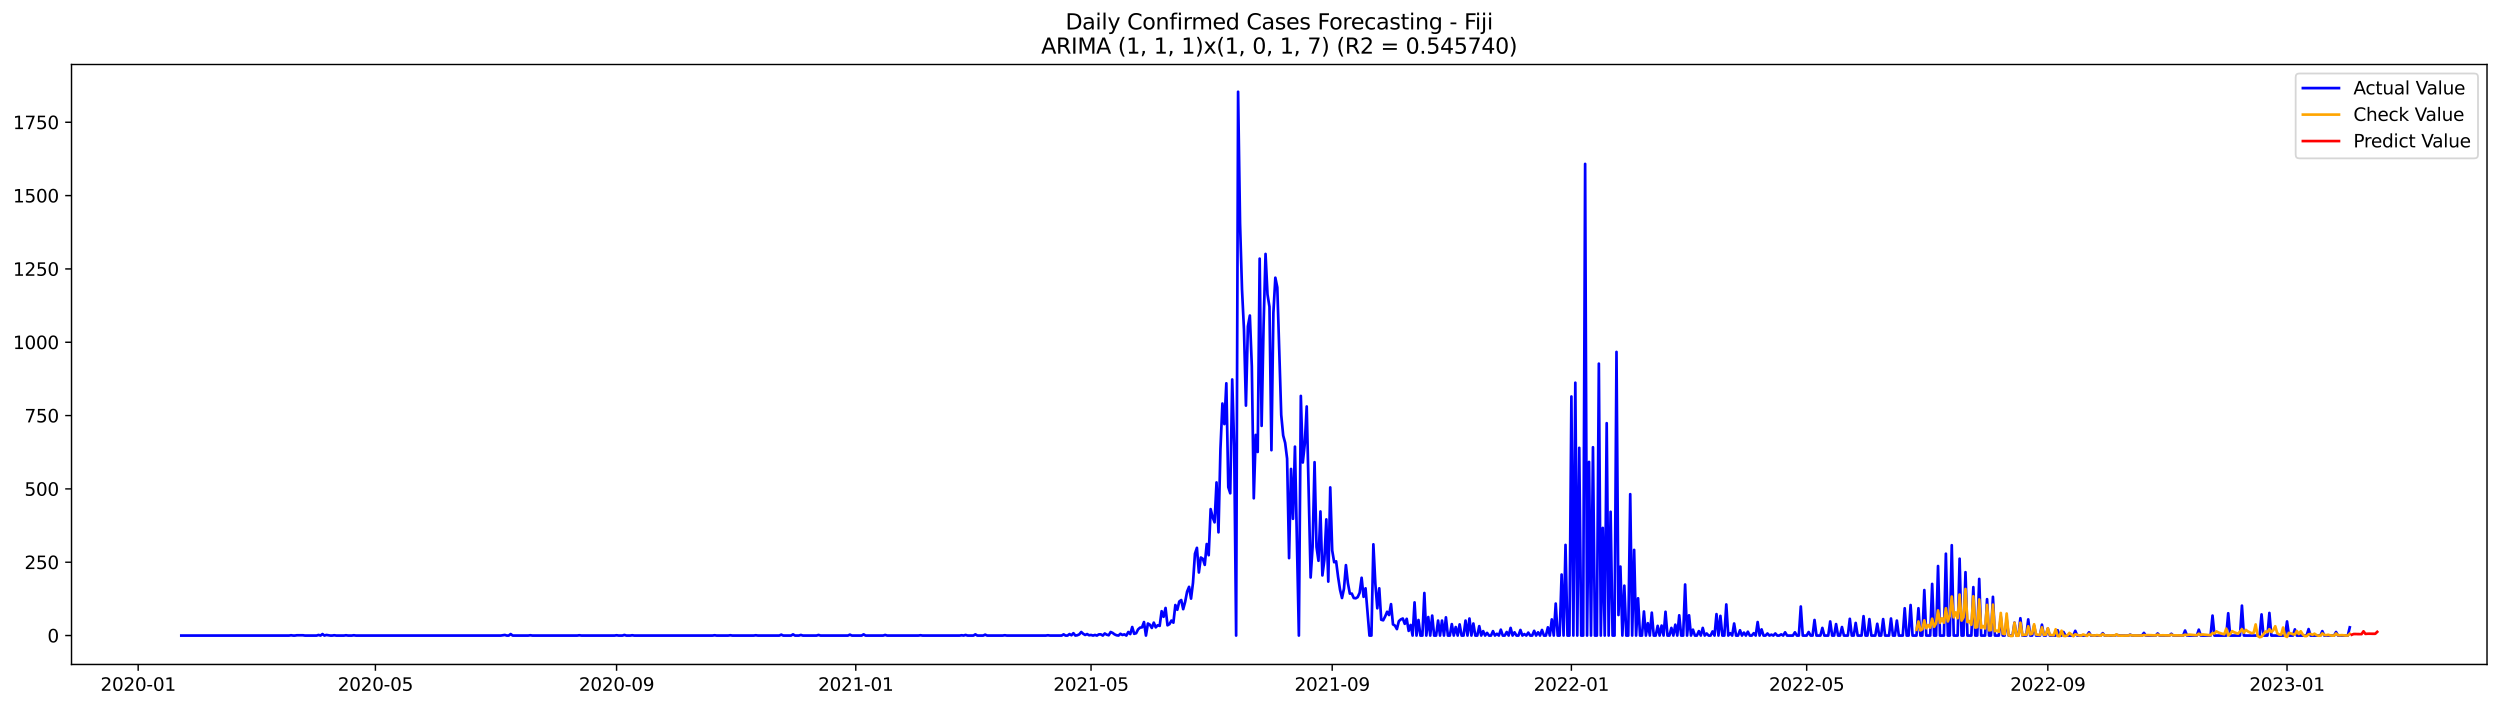 <?xml version="1.0" encoding="utf-8" standalone="no"?>
<!DOCTYPE svg PUBLIC "-//W3C//DTD SVG 1.1//EN"
  "http://www.w3.org/Graphics/SVG/1.1/DTD/svg11.dtd">
<svg xmlns:xlink="http://www.w3.org/1999/xlink" width="1386.05pt" height="392.274pt" viewBox="0 0 1386.05 392.274" xmlns="http://www.w3.org/2000/svg" version="1.1">
 <defs>
  <style type="text/css">*{stroke-linejoin: round; stroke-linecap: butt}</style>
 </defs>
 <g id="figure_1">
  <g id="patch_1">
   <path d="M 0 392.274 
L 1386.05 392.274 
L 1386.05 0 
L 0 0 
z
" style="fill: #ffffff"/>
  </g>
  <g id="axes_1">
   <g id="patch_2">
    <path d="M 39.65 368.396 
L 1378.85 368.396 
L 1378.85 35.755 
L 39.65 35.755 
z
" style="fill: #ffffff"/>
   </g>
   <g id="matplotlib.axis_1">
    <g id="xtick_1">
     <g id="line2d_1">
      <defs>
       <path id="mfd8604e7dd" d="M 0 0 
L 0 3.5 
" style="stroke: #000000; stroke-width: 0.8"/>
      </defs>
      <g>
       <use xlink:href="#mfd8604e7dd" x="76.608" y="368.396" style="stroke: #000000; stroke-width: 0.8"/>
      </g>
     </g>
     <g id="text_1">
      <!-- 2020-01 -->
      <g transform="translate(55.717 382.994)scale(0.1 -0.1)">
       <defs>
        <path id="DejaVuSans-32" d="M 1228 531 
L 3431 531 
L 3431 0 
L 469 0 
L 469 531 
Q 828 903 1448 1529 
Q 2069 2156 2228 2338 
Q 2531 2678 2651 2914 
Q 2772 3150 2772 3378 
Q 2772 3750 2511 3984 
Q 2250 4219 1831 4219 
Q 1534 4219 1204 4116 
Q 875 4013 500 3803 
L 500 4441 
Q 881 4594 1212 4672 
Q 1544 4750 1819 4750 
Q 2544 4750 2975 4387 
Q 3406 4025 3406 3419 
Q 3406 3131 3298 2873 
Q 3191 2616 2906 2266 
Q 2828 2175 2409 1742 
Q 1991 1309 1228 531 
z
" transform="scale(0.016)"/>
        <path id="DejaVuSans-30" d="M 2034 4250 
Q 1547 4250 1301 3770 
Q 1056 3291 1056 2328 
Q 1056 1369 1301 889 
Q 1547 409 2034 409 
Q 2525 409 2770 889 
Q 3016 1369 3016 2328 
Q 3016 3291 2770 3770 
Q 2525 4250 2034 4250 
z
M 2034 4750 
Q 2819 4750 3233 4129 
Q 3647 3509 3647 2328 
Q 3647 1150 3233 529 
Q 2819 -91 2034 -91 
Q 1250 -91 836 529 
Q 422 1150 422 2328 
Q 422 3509 836 4129 
Q 1250 4750 2034 4750 
z
" transform="scale(0.016)"/>
        <path id="DejaVuSans-2d" d="M 313 2009 
L 1997 2009 
L 1997 1497 
L 313 1497 
L 313 2009 
z
" transform="scale(0.016)"/>
        <path id="DejaVuSans-31" d="M 794 531 
L 1825 531 
L 1825 4091 
L 703 3866 
L 703 4441 
L 1819 4666 
L 2450 4666 
L 2450 531 
L 3481 531 
L 3481 0 
L 794 0 
L 794 531 
z
" transform="scale(0.016)"/>
       </defs>
       <use xlink:href="#DejaVuSans-32"/>
       <use xlink:href="#DejaVuSans-30" x="63.623"/>
       <use xlink:href="#DejaVuSans-32" x="127.246"/>
       <use xlink:href="#DejaVuSans-30" x="190.869"/>
       <use xlink:href="#DejaVuSans-2d" x="254.492"/>
       <use xlink:href="#DejaVuSans-30" x="290.576"/>
       <use xlink:href="#DejaVuSans-31" x="354.199"/>
      </g>
     </g>
    </g>
    <g id="xtick_2">
     <g id="line2d_2">
      <g>
       <use xlink:href="#mfd8604e7dd" x="208.137" y="368.396" style="stroke: #000000; stroke-width: 0.8"/>
      </g>
     </g>
     <g id="text_2">
      <!-- 2020-05 -->
      <g transform="translate(187.246 382.994)scale(0.1 -0.1)">
       <defs>
        <path id="DejaVuSans-35" d="M 691 4666 
L 3169 4666 
L 3169 4134 
L 1269 4134 
L 1269 2991 
Q 1406 3038 1543 3061 
Q 1681 3084 1819 3084 
Q 2600 3084 3056 2656 
Q 3513 2228 3513 1497 
Q 3513 744 3044 326 
Q 2575 -91 1722 -91 
Q 1428 -91 1123 -41 
Q 819 9 494 109 
L 494 744 
Q 775 591 1075 516 
Q 1375 441 1709 441 
Q 2250 441 2565 725 
Q 2881 1009 2881 1497 
Q 2881 1984 2565 2268 
Q 2250 2553 1709 2553 
Q 1456 2553 1204 2497 
Q 953 2441 691 2322 
L 691 4666 
z
" transform="scale(0.016)"/>
       </defs>
       <use xlink:href="#DejaVuSans-32"/>
       <use xlink:href="#DejaVuSans-30" x="63.623"/>
       <use xlink:href="#DejaVuSans-32" x="127.246"/>
       <use xlink:href="#DejaVuSans-30" x="190.869"/>
       <use xlink:href="#DejaVuSans-2d" x="254.492"/>
       <use xlink:href="#DejaVuSans-30" x="290.576"/>
       <use xlink:href="#DejaVuSans-35" x="354.199"/>
      </g>
     </g>
    </g>
    <g id="xtick_3">
     <g id="line2d_3">
      <g>
       <use xlink:href="#mfd8604e7dd" x="341.84" y="368.396" style="stroke: #000000; stroke-width: 0.8"/>
      </g>
     </g>
     <g id="text_3">
      <!-- 2020-09 -->
      <g transform="translate(320.948 382.994)scale(0.1 -0.1)">
       <defs>
        <path id="DejaVuSans-39" d="M 703 97 
L 703 672 
Q 941 559 1184 500 
Q 1428 441 1663 441 
Q 2288 441 2617 861 
Q 2947 1281 2994 2138 
Q 2813 1869 2534 1725 
Q 2256 1581 1919 1581 
Q 1219 1581 811 2004 
Q 403 2428 403 3163 
Q 403 3881 828 4315 
Q 1253 4750 1959 4750 
Q 2769 4750 3195 4129 
Q 3622 3509 3622 2328 
Q 3622 1225 3098 567 
Q 2575 -91 1691 -91 
Q 1453 -91 1209 -44 
Q 966 3 703 97 
z
M 1959 2075 
Q 2384 2075 2632 2365 
Q 2881 2656 2881 3163 
Q 2881 3666 2632 3958 
Q 2384 4250 1959 4250 
Q 1534 4250 1286 3958 
Q 1038 3666 1038 3163 
Q 1038 2656 1286 2365 
Q 1534 2075 1959 2075 
z
" transform="scale(0.016)"/>
       </defs>
       <use xlink:href="#DejaVuSans-32"/>
       <use xlink:href="#DejaVuSans-30" x="63.623"/>
       <use xlink:href="#DejaVuSans-32" x="127.246"/>
       <use xlink:href="#DejaVuSans-30" x="190.869"/>
       <use xlink:href="#DejaVuSans-2d" x="254.492"/>
       <use xlink:href="#DejaVuSans-30" x="290.576"/>
       <use xlink:href="#DejaVuSans-39" x="354.199"/>
      </g>
     </g>
    </g>
    <g id="xtick_4">
     <g id="line2d_4">
      <g>
       <use xlink:href="#mfd8604e7dd" x="474.455" y="368.396" style="stroke: #000000; stroke-width: 0.8"/>
      </g>
     </g>
     <g id="text_4">
      <!-- 2021-01 -->
      <g transform="translate(453.564 382.994)scale(0.1 -0.1)">
       <use xlink:href="#DejaVuSans-32"/>
       <use xlink:href="#DejaVuSans-30" x="63.623"/>
       <use xlink:href="#DejaVuSans-32" x="127.246"/>
       <use xlink:href="#DejaVuSans-31" x="190.869"/>
       <use xlink:href="#DejaVuSans-2d" x="254.492"/>
       <use xlink:href="#DejaVuSans-30" x="290.576"/>
       <use xlink:href="#DejaVuSans-31" x="354.199"/>
      </g>
     </g>
    </g>
    <g id="xtick_5">
     <g id="line2d_5">
      <g>
       <use xlink:href="#mfd8604e7dd" x="604.897" y="368.396" style="stroke: #000000; stroke-width: 0.8"/>
      </g>
     </g>
     <g id="text_5">
      <!-- 2021-05 -->
      <g transform="translate(584.005 382.994)scale(0.1 -0.1)">
       <use xlink:href="#DejaVuSans-32"/>
       <use xlink:href="#DejaVuSans-30" x="63.623"/>
       <use xlink:href="#DejaVuSans-32" x="127.246"/>
       <use xlink:href="#DejaVuSans-31" x="190.869"/>
       <use xlink:href="#DejaVuSans-2d" x="254.492"/>
       <use xlink:href="#DejaVuSans-30" x="290.576"/>
       <use xlink:href="#DejaVuSans-35" x="354.199"/>
      </g>
     </g>
    </g>
    <g id="xtick_6">
     <g id="line2d_6">
      <g>
       <use xlink:href="#mfd8604e7dd" x="738.599" y="368.396" style="stroke: #000000; stroke-width: 0.8"/>
      </g>
     </g>
     <g id="text_6">
      <!-- 2021-09 -->
      <g transform="translate(717.708 382.994)scale(0.1 -0.1)">
       <use xlink:href="#DejaVuSans-32"/>
       <use xlink:href="#DejaVuSans-30" x="63.623"/>
       <use xlink:href="#DejaVuSans-32" x="127.246"/>
       <use xlink:href="#DejaVuSans-31" x="190.869"/>
       <use xlink:href="#DejaVuSans-2d" x="254.492"/>
       <use xlink:href="#DejaVuSans-30" x="290.576"/>
       <use xlink:href="#DejaVuSans-39" x="354.199"/>
      </g>
     </g>
    </g>
    <g id="xtick_7">
     <g id="line2d_7">
      <g>
       <use xlink:href="#mfd8604e7dd" x="871.215" y="368.396" style="stroke: #000000; stroke-width: 0.8"/>
      </g>
     </g>
     <g id="text_7">
      <!-- 2022-01 -->
      <g transform="translate(850.324 382.994)scale(0.1 -0.1)">
       <use xlink:href="#DejaVuSans-32"/>
       <use xlink:href="#DejaVuSans-30" x="63.623"/>
       <use xlink:href="#DejaVuSans-32" x="127.246"/>
       <use xlink:href="#DejaVuSans-32" x="190.869"/>
       <use xlink:href="#DejaVuSans-2d" x="254.492"/>
       <use xlink:href="#DejaVuSans-30" x="290.576"/>
       <use xlink:href="#DejaVuSans-31" x="354.199"/>
      </g>
     </g>
    </g>
    <g id="xtick_8">
     <g id="line2d_8">
      <g>
       <use xlink:href="#mfd8604e7dd" x="1001.656" y="368.396" style="stroke: #000000; stroke-width: 0.8"/>
      </g>
     </g>
     <g id="text_8">
      <!-- 2022-05 -->
      <g transform="translate(980.765 382.994)scale(0.1 -0.1)">
       <use xlink:href="#DejaVuSans-32"/>
       <use xlink:href="#DejaVuSans-30" x="63.623"/>
       <use xlink:href="#DejaVuSans-32" x="127.246"/>
       <use xlink:href="#DejaVuSans-32" x="190.869"/>
       <use xlink:href="#DejaVuSans-2d" x="254.492"/>
       <use xlink:href="#DejaVuSans-30" x="290.576"/>
       <use xlink:href="#DejaVuSans-35" x="354.199"/>
      </g>
     </g>
    </g>
    <g id="xtick_9">
     <g id="line2d_9">
      <g>
       <use xlink:href="#mfd8604e7dd" x="1135.359" y="368.396" style="stroke: #000000; stroke-width: 0.8"/>
      </g>
     </g>
     <g id="text_9">
      <!-- 2022-09 -->
      <g transform="translate(1114.468 382.994)scale(0.1 -0.1)">
       <use xlink:href="#DejaVuSans-32"/>
       <use xlink:href="#DejaVuSans-30" x="63.623"/>
       <use xlink:href="#DejaVuSans-32" x="127.246"/>
       <use xlink:href="#DejaVuSans-32" x="190.869"/>
       <use xlink:href="#DejaVuSans-2d" x="254.492"/>
       <use xlink:href="#DejaVuSans-30" x="290.576"/>
       <use xlink:href="#DejaVuSans-39" x="354.199"/>
      </g>
     </g>
    </g>
    <g id="xtick_10">
     <g id="line2d_10">
      <g>
       <use xlink:href="#mfd8604e7dd" x="1267.975" y="368.396" style="stroke: #000000; stroke-width: 0.8"/>
      </g>
     </g>
     <g id="text_10">
      <!-- 2023-01 -->
      <g transform="translate(1247.083 382.994)scale(0.1 -0.1)">
       <defs>
        <path id="DejaVuSans-33" d="M 2597 2516 
Q 3050 2419 3304 2112 
Q 3559 1806 3559 1356 
Q 3559 666 3084 287 
Q 2609 -91 1734 -91 
Q 1441 -91 1130 -33 
Q 819 25 488 141 
L 488 750 
Q 750 597 1062 519 
Q 1375 441 1716 441 
Q 2309 441 2620 675 
Q 2931 909 2931 1356 
Q 2931 1769 2642 2001 
Q 2353 2234 1838 2234 
L 1294 2234 
L 1294 2753 
L 1863 2753 
Q 2328 2753 2575 2939 
Q 2822 3125 2822 3475 
Q 2822 3834 2567 4026 
Q 2313 4219 1838 4219 
Q 1578 4219 1281 4162 
Q 984 4106 628 3988 
L 628 4550 
Q 988 4650 1302 4700 
Q 1616 4750 1894 4750 
Q 2613 4750 3031 4423 
Q 3450 4097 3450 3541 
Q 3450 3153 3228 2886 
Q 3006 2619 2597 2516 
z
" transform="scale(0.016)"/>
       </defs>
       <use xlink:href="#DejaVuSans-32"/>
       <use xlink:href="#DejaVuSans-30" x="63.623"/>
       <use xlink:href="#DejaVuSans-32" x="127.246"/>
       <use xlink:href="#DejaVuSans-33" x="190.869"/>
       <use xlink:href="#DejaVuSans-2d" x="254.492"/>
       <use xlink:href="#DejaVuSans-30" x="290.576"/>
       <use xlink:href="#DejaVuSans-31" x="354.199"/>
      </g>
     </g>
    </g>
   </g>
   <g id="matplotlib.axis_2">
    <g id="ytick_1">
     <g id="line2d_11">
      <defs>
       <path id="mf303b4f44f" d="M 0 0 
L -3.5 0 
" style="stroke: #000000; stroke-width: 0.8"/>
      </defs>
      <g>
       <use xlink:href="#mf303b4f44f" x="39.65" y="352.361" style="stroke: #000000; stroke-width: 0.8"/>
      </g>
     </g>
     <g id="text_11">
      <!-- 0 -->
      <g transform="translate(26.288 356.16)scale(0.1 -0.1)">
       <use xlink:href="#DejaVuSans-30"/>
      </g>
     </g>
    </g>
    <g id="ytick_2">
     <g id="line2d_12">
      <g>
       <use xlink:href="#mf303b4f44f" x="39.65" y="311.707" style="stroke: #000000; stroke-width: 0.8"/>
      </g>
     </g>
     <g id="text_12">
      <!-- 250 -->
      <g transform="translate(13.562 315.507)scale(0.1 -0.1)">
       <use xlink:href="#DejaVuSans-32"/>
       <use xlink:href="#DejaVuSans-35" x="63.623"/>
       <use xlink:href="#DejaVuSans-30" x="127.246"/>
      </g>
     </g>
    </g>
    <g id="ytick_3">
     <g id="line2d_13">
      <g>
       <use xlink:href="#mf303b4f44f" x="39.65" y="271.054" style="stroke: #000000; stroke-width: 0.8"/>
      </g>
     </g>
     <g id="text_13">
      <!-- 500 -->
      <g transform="translate(13.562 274.853)scale(0.1 -0.1)">
       <use xlink:href="#DejaVuSans-35"/>
       <use xlink:href="#DejaVuSans-30" x="63.623"/>
       <use xlink:href="#DejaVuSans-30" x="127.246"/>
      </g>
     </g>
    </g>
    <g id="ytick_4">
     <g id="line2d_14">
      <g>
       <use xlink:href="#mf303b4f44f" x="39.65" y="230.401" style="stroke: #000000; stroke-width: 0.8"/>
      </g>
     </g>
     <g id="text_14">
      <!-- 750 -->
      <g transform="translate(13.562 234.2)scale(0.1 -0.1)">
       <defs>
        <path id="DejaVuSans-37" d="M 525 4666 
L 3525 4666 
L 3525 4397 
L 1831 0 
L 1172 0 
L 2766 4134 
L 525 4134 
L 525 4666 
z
" transform="scale(0.016)"/>
       </defs>
       <use xlink:href="#DejaVuSans-37"/>
       <use xlink:href="#DejaVuSans-35" x="63.623"/>
       <use xlink:href="#DejaVuSans-30" x="127.246"/>
      </g>
     </g>
    </g>
    <g id="ytick_5">
     <g id="line2d_15">
      <g>
       <use xlink:href="#mf303b4f44f" x="39.65" y="189.747" style="stroke: #000000; stroke-width: 0.8"/>
      </g>
     </g>
     <g id="text_15">
      <!-- 1000 -->
      <g transform="translate(7.2 193.547)scale(0.1 -0.1)">
       <use xlink:href="#DejaVuSans-31"/>
       <use xlink:href="#DejaVuSans-30" x="63.623"/>
       <use xlink:href="#DejaVuSans-30" x="127.246"/>
       <use xlink:href="#DejaVuSans-30" x="190.869"/>
      </g>
     </g>
    </g>
    <g id="ytick_6">
     <g id="line2d_16">
      <g>
       <use xlink:href="#mf303b4f44f" x="39.65" y="149.094" style="stroke: #000000; stroke-width: 0.8"/>
      </g>
     </g>
     <g id="text_16">
      <!-- 1250 -->
      <g transform="translate(7.2 152.893)scale(0.1 -0.1)">
       <use xlink:href="#DejaVuSans-31"/>
       <use xlink:href="#DejaVuSans-32" x="63.623"/>
       <use xlink:href="#DejaVuSans-35" x="127.246"/>
       <use xlink:href="#DejaVuSans-30" x="190.869"/>
      </g>
     </g>
    </g>
    <g id="ytick_7">
     <g id="line2d_17">
      <g>
       <use xlink:href="#mf303b4f44f" x="39.65" y="108.441" style="stroke: #000000; stroke-width: 0.8"/>
      </g>
     </g>
     <g id="text_17">
      <!-- 1500 -->
      <g transform="translate(7.2 112.24)scale(0.1 -0.1)">
       <use xlink:href="#DejaVuSans-31"/>
       <use xlink:href="#DejaVuSans-35" x="63.623"/>
       <use xlink:href="#DejaVuSans-30" x="127.246"/>
       <use xlink:href="#DejaVuSans-30" x="190.869"/>
      </g>
     </g>
    </g>
    <g id="ytick_8">
     <g id="line2d_18">
      <g>
       <use xlink:href="#mf303b4f44f" x="39.65" y="67.787" style="stroke: #000000; stroke-width: 0.8"/>
      </g>
     </g>
     <g id="text_18">
      <!-- 1750 -->
      <g transform="translate(7.2 71.587)scale(0.1 -0.1)">
       <use xlink:href="#DejaVuSans-31"/>
       <use xlink:href="#DejaVuSans-37" x="63.623"/>
       <use xlink:href="#DejaVuSans-35" x="127.246"/>
       <use xlink:href="#DejaVuSans-30" x="190.869"/>
      </g>
     </g>
    </g>
   </g>
   <g id="line2d_19">
    <path d="M 100.523 352.361 
L 160.308 352.361 
L 161.395 352.198 
L 162.482 352.361 
L 163.569 352.361 
L 164.656 352.198 
L 167.918 352.198 
L 169.005 352.361 
L 175.527 352.361 
L 176.614 352.036 
L 177.701 352.361 
L 178.788 351.548 
L 179.875 352.361 
L 180.962 352.036 
L 183.136 352.361 
L 184.223 352.361 
L 185.31 352.198 
L 186.397 352.361 
L 190.745 352.361 
L 191.832 352.198 
L 192.919 352.361 
L 195.093 352.361 
L 196.18 352.198 
L 197.267 352.361 
L 277.706 352.361 
L 279.88 352.036 
L 280.967 352.361 
L 282.054 352.361 
L 283.141 351.548 
L 284.228 352.361 
L 292.924 352.361 
L 294.011 352.198 
L 295.098 352.361 
L 320.099 352.361 
L 321.186 352.198 
L 322.273 352.361 
L 340.753 352.361 
L 341.84 352.198 
L 342.927 352.361 
L 345.101 352.361 
L 346.188 352.036 
L 347.275 352.361 
L 349.449 352.361 
L 350.536 352.198 
L 351.623 352.361 
L 395.103 352.361 
L 396.19 352.198 
L 397.277 352.361 
L 403.799 352.361 
L 404.886 352.198 
L 405.973 352.361 
L 417.931 352.361 
L 419.018 352.198 
L 420.105 352.361 
L 432.062 352.361 
L 433.149 351.873 
L 434.236 352.361 
L 438.584 352.361 
L 439.671 351.71 
L 440.758 352.361 
L 442.932 352.361 
L 444.019 352.036 
L 445.106 352.361 
L 452.715 352.361 
L 453.802 352.036 
L 454.889 352.361 
L 470.107 352.361 
L 471.194 351.873 
L 472.281 352.361 
L 477.716 352.361 
L 478.803 351.71 
L 479.89 352.361 
L 489.673 352.361 
L 490.76 352.036 
L 491.847 352.361 
L 509.24 352.361 
L 510.327 352.198 
L 511.414 352.361 
L 532.067 352.361 
L 533.154 352.198 
L 534.241 352.361 
L 535.328 352.036 
L 536.415 352.361 
L 539.676 352.361 
L 540.763 351.71 
L 541.85 352.361 
L 545.111 352.361 
L 546.198 351.873 
L 547.285 352.361 
L 555.981 352.361 
L 557.068 352.198 
L 558.155 352.361 
L 579.895 352.361 
L 580.982 352.198 
L 582.069 352.361 
L 588.592 352.361 
L 589.679 351.71 
L 590.766 352.361 
L 591.853 352.361 
L 592.94 351.548 
L 594.027 352.198 
L 595.114 351.06 
L 596.201 352.361 
L 597.288 352.198 
L 598.375 351.71 
L 599.462 350.409 
L 600.549 351.385 
L 601.636 352.036 
L 602.723 351.548 
L 603.81 352.198 
L 604.897 352.036 
L 605.984 352.361 
L 607.071 352.036 
L 608.158 352.361 
L 609.245 351.71 
L 610.332 351.71 
L 611.419 352.361 
L 612.506 351.223 
L 613.593 351.873 
L 614.68 352.198 
L 615.767 350.409 
L 616.854 350.897 
L 617.941 351.71 
L 619.028 352.198 
L 620.115 352.361 
L 621.202 351.385 
L 622.289 352.036 
L 623.376 351.71 
L 624.463 352.361 
L 625.55 350.409 
L 626.637 351.548 
L 627.724 347.645 
L 628.811 351.385 
L 629.898 351.06 
L 630.985 348.946 
L 632.072 347.97 
L 633.159 347.808 
L 634.246 344.881 
L 635.333 352.361 
L 636.42 345.694 
L 637.507 346.344 
L 638.594 348.133 
L 639.681 345.206 
L 640.768 347.808 
L 641.855 346.669 
L 642.942 346.995 
L 644.029 338.864 
L 645.116 341.954 
L 646.203 337.075 
L 647.29 346.669 
L 648.377 346.019 
L 649.464 344.068 
L 650.551 345.206 
L 651.638 335.449 
L 652.725 338.051 
L 653.812 333.498 
L 654.899 332.685 
L 655.986 337.726 
L 657.073 333.66 
L 658.16 327.969 
L 659.247 325.367 
L 660.334 331.872 
L 661.421 323.09 
L 662.508 306.992 
L 663.595 303.739 
L 664.682 317.399 
L 665.769 309.106 
L 666.856 309.756 
L 667.944 313.171 
L 669.031 301.625 
L 670.118 307.805 
L 671.205 282.274 
L 672.292 286.665 
L 673.379 289.592 
L 674.466 267.477 
L 675.553 295.121 
L 676.64 248.939 
L 677.727 223.734 
L 678.814 235.117 
L 679.901 212.513 
L 680.988 270.078 
L 682.075 273.493 
L 683.162 210.399 
L 684.249 247.15 
L 685.336 352.361 
L 686.423 50.876 
L 687.51 123.889 
L 688.597 160.477 
L 689.684 182.755 
L 690.771 224.872 
L 691.858 180.966 
L 692.945 174.95 
L 694.032 203.082 
L 695.119 276.258 
L 696.206 241.133 
L 697.293 250.565 
L 698.38 143.403 
L 699.467 236.092 
L 700.554 180.478 
L 701.641 140.801 
L 702.728 163.241 
L 703.815 170.071 
L 704.902 249.589 
L 705.989 173.486 
L 707.076 153.972 
L 708.163 159.339 
L 710.337 230.076 
L 711.424 241.458 
L 712.511 245.524 
L 713.598 254.305 
L 714.685 309.431 
L 715.772 259.996 
L 716.859 287.641 
L 717.946 247.638 
L 720.12 352.361 
L 721.207 219.506 
L 722.294 256.419 
L 723.381 246.174 
L 724.468 225.36 
L 726.642 320.163 
L 727.729 303.089 
L 728.816 256.256 
L 729.903 303.252 
L 730.99 310.894 
L 732.077 283.575 
L 733.164 319.025 
L 734.251 310.407 
L 735.338 287.966 
L 736.425 322.44 
L 737.512 270.241 
L 738.599 305.203 
L 739.686 311.707 
L 740.773 311.22 
L 741.86 319.838 
L 742.947 326.993 
L 744.034 331.546 
L 745.121 326.343 
L 746.208 313.334 
L 747.295 323.253 
L 748.382 329.107 
L 749.469 329.107 
L 750.556 331.546 
L 751.644 331.709 
L 752.731 331.058 
L 753.818 328.619 
L 754.905 320.326 
L 755.992 330.896 
L 757.079 326.18 
L 759.253 352.361 
L 760.34 352.361 
L 761.427 301.788 
L 762.514 323.578 
L 763.601 337.238 
L 764.688 326.18 
L 765.775 343.58 
L 766.862 343.905 
L 767.949 341.791 
L 769.036 339.189 
L 770.123 340.978 
L 771.21 334.961 
L 772.297 346.182 
L 773.384 346.832 
L 774.471 348.783 
L 775.558 344.393 
L 776.645 343.417 
L 777.732 342.929 
L 778.819 345.856 
L 779.906 343.092 
L 780.993 349.759 
L 782.08 346.507 
L 783.167 352.361 
L 784.254 333.986 
L 785.341 352.361 
L 786.428 343.742 
L 787.515 352.361 
L 788.602 352.361 
L 789.689 328.782 
L 790.776 352.361 
L 791.863 342.116 
L 792.95 352.361 
L 794.037 341.303 
L 795.124 352.361 
L 796.211 352.361 
L 797.298 344.068 
L 798.385 352.361 
L 799.472 344.068 
L 800.559 352.361 
L 801.646 342.279 
L 802.733 352.361 
L 803.82 352.361 
L 804.907 346.019 
L 805.994 352.361 
L 807.081 347.645 
L 808.168 352.361 
L 809.255 346.182 
L 810.342 352.361 
L 811.429 352.361 
L 812.516 344.068 
L 813.603 352.361 
L 814.69 342.929 
L 815.777 352.361 
L 816.864 345.694 
L 817.951 352.361 
L 819.038 352.361 
L 820.125 347.157 
L 821.212 352.361 
L 822.299 349.922 
L 823.386 352.361 
L 824.473 350.897 
L 825.56 352.361 
L 826.647 352.361 
L 827.734 349.922 
L 828.821 352.361 
L 829.908 351.385 
L 830.995 352.361 
L 832.082 349.109 
L 833.169 352.361 
L 834.256 352.361 
L 835.344 350.409 
L 836.431 352.361 
L 837.518 348.133 
L 838.605 352.361 
L 839.692 350.572 
L 840.779 352.361 
L 841.866 352.361 
L 842.953 349.271 
L 844.04 352.361 
L 845.127 351.548 
L 846.214 352.361 
L 847.301 350.735 
L 848.388 352.361 
L 849.475 352.361 
L 850.562 349.759 
L 851.649 352.361 
L 852.736 350.572 
L 853.823 352.361 
L 854.91 349.271 
L 855.997 352.361 
L 857.084 352.361 
L 858.171 347.808 
L 859.258 352.361 
L 860.345 343.417 
L 861.432 352.361 
L 862.519 334.636 
L 863.606 352.361 
L 864.693 352.361 
L 865.78 318.537 
L 866.867 352.361 
L 867.954 302.113 
L 869.041 352.361 
L 870.128 352.361 
L 871.215 219.831 
L 872.302 352.361 
L 873.389 212.188 
L 874.476 352.361 
L 875.563 248.288 
L 876.65 352.361 
L 877.737 352.361 
L 878.824 90.878 
L 879.911 352.361 
L 880.998 256.094 
L 882.085 352.361 
L 883.172 247.963 
L 884.259 352.361 
L 885.346 352.361 
L 886.433 201.618 
L 887.52 352.361 
L 888.607 292.682 
L 889.694 352.361 
L 890.781 234.629 
L 891.868 352.361 
L 892.955 283.738 
L 894.042 352.361 
L 895.129 352.361 
L 896.216 195.114 
L 897.303 340.978 
L 898.39 314.147 
L 899.477 352.361 
L 900.564 324.717 
L 901.651 352.361 
L 902.738 352.361 
L 903.825 273.981 
L 904.912 352.361 
L 905.999 304.878 
L 907.086 352.361 
L 908.173 331.709 
L 909.26 352.361 
L 910.347 352.361 
L 911.434 339.027 
L 912.521 352.361 
L 913.608 345.531 
L 914.695 352.361 
L 915.782 339.677 
L 916.869 352.361 
L 917.956 352.361 
L 919.044 346.995 
L 920.131 352.361 
L 921.218 346.832 
L 922.305 352.361 
L 923.392 339.189 
L 924.479 352.361 
L 925.566 352.361 
L 926.653 348.133 
L 927.74 352.361 
L 928.827 346.344 
L 929.914 352.361 
L 931.001 341.141 
L 932.088 352.361 
L 933.175 352.361 
L 934.262 324.066 
L 935.349 352.361 
L 936.436 341.141 
L 937.523 352.361 
L 938.61 349.109 
L 939.697 352.361 
L 940.784 352.361 
L 941.871 349.922 
L 942.958 352.361 
L 944.045 348.133 
L 945.132 352.361 
L 946.219 351.223 
L 947.306 352.361 
L 948.393 352.361 
L 949.48 350.084 
L 950.567 352.361 
L 951.654 340.49 
L 952.741 352.361 
L 953.828 341.466 
L 954.915 352.361 
L 956.002 352.361 
L 957.089 335.124 
L 958.176 352.361 
L 959.263 351.06 
L 960.35 352.361 
L 961.437 345.694 
L 962.524 352.361 
L 963.611 352.361 
L 964.698 349.434 
L 965.785 352.361 
L 966.872 350.735 
L 967.959 352.361 
L 969.046 350.247 
L 970.133 352.361 
L 971.22 352.361 
L 972.307 351.06 
L 973.394 352.361 
L 974.481 344.881 
L 975.568 352.361 
L 976.655 348.946 
L 977.742 352.361 
L 978.829 352.361 
L 979.916 351.223 
L 981.003 352.361 
L 982.09 351.873 
L 983.177 352.361 
L 984.264 351.223 
L 985.351 352.361 
L 986.438 352.361 
L 987.525 351.71 
L 988.612 352.361 
L 989.699 350.572 
L 990.786 352.361 
L 994.047 352.361 
L 995.134 350.572 
L 996.221 352.361 
L 997.308 352.361 
L 998.395 336.262 
L 999.482 352.361 
L 1001.656 352.361 
L 1002.744 350.409 
L 1003.831 352.361 
L 1004.918 352.361 
L 1006.005 343.742 
L 1007.092 352.361 
L 1009.266 352.361 
L 1010.353 348.133 
L 1011.44 352.361 
L 1013.614 352.361 
L 1014.701 344.555 
L 1015.788 352.361 
L 1016.875 352.361 
L 1017.962 346.019 
L 1019.049 352.361 
L 1020.136 352.361 
L 1021.223 347.645 
L 1022.31 352.361 
L 1024.484 352.361 
L 1025.571 343.092 
L 1026.658 352.361 
L 1027.745 352.361 
L 1028.832 345.368 
L 1029.919 352.361 
L 1032.093 352.361 
L 1033.18 341.628 
L 1034.267 352.361 
L 1035.354 352.361 
L 1036.441 343.254 
L 1037.528 352.361 
L 1039.702 352.361 
L 1040.789 345.856 
L 1041.876 352.361 
L 1042.963 352.361 
L 1044.05 343.254 
L 1045.137 352.361 
L 1047.311 352.361 
L 1048.398 342.929 
L 1049.485 352.361 
L 1050.572 352.361 
L 1051.659 344.068 
L 1052.746 352.361 
L 1054.92 352.361 
L 1056.007 337.238 
L 1057.094 352.361 
L 1058.181 352.361 
L 1059.268 335.449 
L 1060.355 352.361 
L 1062.529 352.361 
L 1063.616 337.238 
L 1064.703 352.361 
L 1065.79 352.361 
L 1066.877 327.156 
L 1067.964 352.361 
L 1070.138 352.361 
L 1071.225 323.741 
L 1072.312 352.361 
L 1073.399 352.361 
L 1074.486 313.821 
L 1075.573 352.361 
L 1077.747 352.361 
L 1078.834 306.992 
L 1079.921 352.361 
L 1081.008 352.361 
L 1082.095 302.276 
L 1083.182 352.361 
L 1085.356 352.361 
L 1086.444 309.756 
L 1087.531 352.361 
L 1088.618 352.361 
L 1089.705 317.236 
L 1090.792 352.361 
L 1092.966 352.361 
L 1094.053 325.53 
L 1095.14 352.361 
L 1096.227 352.361 
L 1097.314 320.976 
L 1098.401 352.361 
L 1100.575 352.361 
L 1101.662 332.197 
L 1102.749 352.361 
L 1103.836 352.361 
L 1104.923 330.896 
L 1106.01 352.361 
L 1108.184 352.361 
L 1109.271 341.954 
L 1110.358 352.361 
L 1111.445 352.361 
L 1112.532 343.254 
L 1113.619 352.361 
L 1115.793 352.361 
L 1116.88 345.206 
L 1117.967 352.361 
L 1119.054 352.361 
L 1120.141 342.767 
L 1121.228 352.361 
L 1123.402 352.361 
L 1124.489 343.417 
L 1125.576 352.361 
L 1126.663 352.361 
L 1127.75 346.995 
L 1128.837 352.361 
L 1131.011 352.361 
L 1132.098 346.344 
L 1133.185 352.361 
L 1134.272 352.361 
L 1135.359 348.458 
L 1136.446 352.361 
L 1139.707 352.361 
L 1140.794 349.434 
L 1141.881 352.361 
L 1142.968 352.361 
L 1144.055 350.409 
L 1145.142 352.361 
L 1149.49 352.361 
L 1150.577 349.759 
L 1151.664 352.361 
L 1157.099 352.361 
L 1158.186 350.572 
L 1159.273 352.361 
L 1164.708 352.361 
L 1165.795 351.06 
L 1166.882 352.361 
L 1172.318 352.361 
L 1173.405 352.036 
L 1175.579 352.361 
L 1179.927 352.361 
L 1181.014 351.873 
L 1182.101 352.361 
L 1187.536 352.361 
L 1188.623 350.897 
L 1189.71 352.361 
L 1195.145 352.361 
L 1196.232 351.223 
L 1197.319 352.361 
L 1202.754 352.361 
L 1203.841 351.385 
L 1204.928 352.361 
L 1210.363 352.361 
L 1211.45 349.596 
L 1212.537 352.361 
L 1217.972 352.361 
L 1219.059 349.109 
L 1220.146 352.361 
L 1225.581 352.361 
L 1226.668 341.303 
L 1227.755 352.361 
L 1234.277 352.361 
L 1235.364 340.002 
L 1236.451 352.361 
L 1241.886 352.361 
L 1242.973 335.774 
L 1244.06 352.361 
L 1252.756 352.361 
L 1253.844 340.653 
L 1254.931 352.361 
L 1257.105 352.361 
L 1258.192 339.84 
L 1259.279 352.361 
L 1266.888 352.361 
L 1267.975 344.555 
L 1269.062 352.361 
L 1271.236 352.361 
L 1272.323 348.946 
L 1273.41 352.361 
L 1278.845 352.361 
L 1279.932 348.783 
L 1281.019 352.361 
L 1286.454 352.361 
L 1287.541 349.922 
L 1288.628 352.361 
L 1294.063 352.361 
L 1295.15 350.409 
L 1296.237 352.361 
L 1301.672 352.361 
L 1302.759 347.808 
L 1302.759 347.808 
" clip-path="url(#pad42107e1e)" style="fill: none; stroke: #0000ff; stroke-width: 1.5; stroke-linecap: square"/>
   </g>
   <g id="line2d_20">
    <path d="M 1062.529 349.162 
L 1063.616 344.569 
L 1064.703 349.52 
L 1065.79 348.837 
L 1066.877 343.934 
L 1067.964 348.284 
L 1069.051 346.531 
L 1070.138 347.997 
L 1071.225 343.018 
L 1072.312 347.487 
L 1073.399 345.476 
L 1074.486 338.428 
L 1075.573 345.292 
L 1076.66 342.801 
L 1077.747 345.202 
L 1078.834 337.243 
L 1079.921 344.513 
L 1081.008 341.374 
L 1082.095 330.744 
L 1083.182 342.247 
L 1084.269 339.524 
L 1085.356 342.747 
L 1086.444 329.642 
L 1087.531 344.054 
L 1088.618 342.254 
L 1089.705 326.558 
L 1090.792 344.874 
L 1091.879 344.331 
L 1092.966 346.347 
L 1094.053 330.609 
L 1095.14 347.957 
L 1096.227 347.688 
L 1097.314 332.352 
L 1098.401 348.139 
L 1099.488 347.065 
L 1100.575 348.395 
L 1101.662 335.383 
L 1102.749 349.474 
L 1103.836 349.316 
L 1104.923 335.238 
L 1106.01 349.94 
L 1107.097 349.598 
L 1108.184 350.292 
L 1109.271 339.844 
L 1110.358 351.261 
L 1111.445 351.617 
L 1112.532 340.158 
L 1113.619 352.217 
L 1114.706 352.617 
L 1115.793 352.553 
L 1116.88 345.272 
L 1117.967 352.477 
L 1119.054 352.459 
L 1120.141 345.243 
L 1121.228 352.157 
L 1122.315 351.864 
L 1123.402 351.988 
L 1124.489 347.238 
L 1125.576 351.711 
L 1126.663 351.286 
L 1127.75 346.116 
L 1128.837 351.766 
L 1131.011 352.035 
L 1132.098 347.829 
L 1133.185 351.992 
L 1134.272 351.837 
L 1135.359 348.329 
L 1136.446 352.038 
L 1138.62 352.152 
L 1139.707 348.886 
L 1140.794 352.601 
L 1141.881 352.701 
L 1142.968 349.683 
L 1144.055 352.508 
L 1145.142 352.621 
L 1146.229 352.276 
L 1147.316 350.901 
L 1148.403 351.727 
L 1149.49 352.717 
L 1150.577 351.676 
L 1152.751 352.277 
L 1153.838 352.368 
L 1154.925 351.779 
L 1157.099 352.529 
L 1158.186 351.432 
L 1159.273 352.208 
L 1161.447 352.363 
L 1162.534 352.115 
L 1164.708 352.431 
L 1165.795 351.52 
L 1166.882 352.286 
L 1169.056 352.345 
L 1170.144 352.245 
L 1172.318 352.383 
L 1173.405 351.674 
L 1174.492 352.384 
L 1176.666 352.408 
L 1178.84 352.369 
L 1179.927 352.393 
L 1181.014 352.007 
L 1182.101 352.313 
L 1185.362 352.347 
L 1187.536 352.369 
L 1188.623 352.085 
L 1189.71 352.215 
L 1190.797 352.103 
L 1195.145 352.283 
L 1196.232 351.816 
L 1197.319 352.238 
L 1199.493 352.23 
L 1202.754 352.307 
L 1203.841 351.829 
L 1204.928 352.274 
L 1207.102 352.264 
L 1210.363 352.32 
L 1211.45 351.878 
L 1212.537 352.088 
L 1213.624 351.826 
L 1216.885 352.136 
L 1217.972 352.193 
L 1219.059 351.349 
L 1220.146 352.011 
L 1221.233 351.76 
L 1224.494 352.108 
L 1225.581 352.172 
L 1226.668 351.029 
L 1227.755 351.193 
L 1228.842 350.071 
L 1229.929 350.646 
L 1232.103 351.399 
L 1233.19 351.64 
L 1234.277 348.538 
L 1235.364 352.31 
L 1236.451 351.464 
L 1237.538 349.916 
L 1238.625 350.53 
L 1240.799 351.334 
L 1241.886 350.21 
L 1242.973 348.824 
L 1244.06 350.789 
L 1245.147 349.25 
L 1246.234 350.031 
L 1247.321 350.616 
L 1248.408 351.054 
L 1249.495 350.801 
L 1250.582 346.209 
L 1251.669 352.532 
L 1252.756 353.276 
L 1253.844 353.046 
L 1256.018 350.122 
L 1257.105 350.439 
L 1258.192 348.825 
L 1259.279 350.376 
L 1260.366 349.409 
L 1261.453 347.204 
L 1262.54 351.022 
L 1263.627 351.781 
L 1264.714 351.824 
L 1265.801 347.926 
L 1266.888 352.584 
L 1267.975 353.119 
L 1269.062 350.849 
L 1270.149 351.17 
L 1271.236 351.647 
L 1272.323 351.783 
L 1273.41 349.864 
L 1274.497 351.492 
L 1275.584 349.995 
L 1276.671 351.75 
L 1277.758 352.632 
L 1278.845 352.638 
L 1279.932 351.691 
L 1281.019 351.496 
L 1282.106 351.951 
L 1283.193 351.332 
L 1284.28 352.079 
L 1285.367 352.456 
L 1286.454 352.464 
L 1287.541 351.169 
L 1288.628 351.986 
L 1289.715 352.175 
L 1290.802 351.918 
L 1291.889 352.235 
L 1292.976 352.395 
L 1294.063 352.4 
L 1295.15 351.242 
L 1296.237 352.167 
L 1297.324 352.211 
L 1298.411 352.121 
L 1300.585 352.345 
L 1301.672 352.355 
L 1302.759 351.382 
L 1302.759 351.382 
" clip-path="url(#pad42107e1e)" style="fill: none; stroke: #ffa500; stroke-width: 1.5; stroke-linecap: square"/>
   </g>
   <g id="line2d_21">
    <path d="M 1303.846 351.918 
L 1304.933 351.514 
L 1306.02 351.519 
L 1307.107 351.554 
L 1308.194 351.572 
L 1309.281 351.572 
L 1310.368 350.017 
L 1311.455 351.438 
L 1312.542 351.359 
L 1313.629 351.334 
L 1314.716 351.362 
L 1315.803 351.373 
L 1316.89 351.373 
L 1317.977 350.328 
" clip-path="url(#pad42107e1e)" style="fill: none; stroke: #ff0000; stroke-width: 1.5; stroke-linecap: square"/>
   </g>
   <g id="patch_3">
    <path d="M 39.65 368.396 
L 39.65 35.755 
" style="fill: none; stroke: #000000; stroke-width: 0.8; stroke-linejoin: miter; stroke-linecap: square"/>
   </g>
   <g id="patch_4">
    <path d="M 1378.85 368.396 
L 1378.85 35.755 
" style="fill: none; stroke: #000000; stroke-width: 0.8; stroke-linejoin: miter; stroke-linecap: square"/>
   </g>
   <g id="patch_5">
    <path d="M 39.65 368.396 
L 1378.85 368.396 
" style="fill: none; stroke: #000000; stroke-width: 0.8; stroke-linejoin: miter; stroke-linecap: square"/>
   </g>
   <g id="patch_6">
    <path d="M 39.65 35.755 
L 1378.85 35.755 
" style="fill: none; stroke: #000000; stroke-width: 0.8; stroke-linejoin: miter; stroke-linecap: square"/>
   </g>
   <g id="text_19">
    <!-- Daily Confirmed Cases Forecasting - Fiji -->
    <g transform="translate(590.733 16.318)scale(0.12 -0.12)">
     <defs>
      <path id="DejaVuSans-44" d="M 1259 4147 
L 1259 519 
L 2022 519 
Q 2988 519 3436 956 
Q 3884 1394 3884 2338 
Q 3884 3275 3436 3711 
Q 2988 4147 2022 4147 
L 1259 4147 
z
M 628 4666 
L 1925 4666 
Q 3281 4666 3915 4102 
Q 4550 3538 4550 2338 
Q 4550 1131 3912 565 
Q 3275 0 1925 0 
L 628 0 
L 628 4666 
z
" transform="scale(0.016)"/>
      <path id="DejaVuSans-61" d="M 2194 1759 
Q 1497 1759 1228 1600 
Q 959 1441 959 1056 
Q 959 750 1161 570 
Q 1363 391 1709 391 
Q 2188 391 2477 730 
Q 2766 1069 2766 1631 
L 2766 1759 
L 2194 1759 
z
M 3341 1997 
L 3341 0 
L 2766 0 
L 2766 531 
Q 2569 213 2275 61 
Q 1981 -91 1556 -91 
Q 1019 -91 701 211 
Q 384 513 384 1019 
Q 384 1609 779 1909 
Q 1175 2209 1959 2209 
L 2766 2209 
L 2766 2266 
Q 2766 2663 2505 2880 
Q 2244 3097 1772 3097 
Q 1472 3097 1187 3025 
Q 903 2953 641 2809 
L 641 3341 
Q 956 3463 1253 3523 
Q 1550 3584 1831 3584 
Q 2591 3584 2966 3190 
Q 3341 2797 3341 1997 
z
" transform="scale(0.016)"/>
      <path id="DejaVuSans-69" d="M 603 3500 
L 1178 3500 
L 1178 0 
L 603 0 
L 603 3500 
z
M 603 4863 
L 1178 4863 
L 1178 4134 
L 603 4134 
L 603 4863 
z
" transform="scale(0.016)"/>
      <path id="DejaVuSans-6c" d="M 603 4863 
L 1178 4863 
L 1178 0 
L 603 0 
L 603 4863 
z
" transform="scale(0.016)"/>
      <path id="DejaVuSans-79" d="M 2059 -325 
Q 1816 -950 1584 -1140 
Q 1353 -1331 966 -1331 
L 506 -1331 
L 506 -850 
L 844 -850 
Q 1081 -850 1212 -737 
Q 1344 -625 1503 -206 
L 1606 56 
L 191 3500 
L 800 3500 
L 1894 763 
L 2988 3500 
L 3597 3500 
L 2059 -325 
z
" transform="scale(0.016)"/>
      <path id="DejaVuSans-20" transform="scale(0.016)"/>
      <path id="DejaVuSans-43" d="M 4122 4306 
L 4122 3641 
Q 3803 3938 3442 4084 
Q 3081 4231 2675 4231 
Q 1875 4231 1450 3742 
Q 1025 3253 1025 2328 
Q 1025 1406 1450 917 
Q 1875 428 2675 428 
Q 3081 428 3442 575 
Q 3803 722 4122 1019 
L 4122 359 
Q 3791 134 3420 21 
Q 3050 -91 2638 -91 
Q 1578 -91 968 557 
Q 359 1206 359 2328 
Q 359 3453 968 4101 
Q 1578 4750 2638 4750 
Q 3056 4750 3426 4639 
Q 3797 4528 4122 4306 
z
" transform="scale(0.016)"/>
      <path id="DejaVuSans-6f" d="M 1959 3097 
Q 1497 3097 1228 2736 
Q 959 2375 959 1747 
Q 959 1119 1226 758 
Q 1494 397 1959 397 
Q 2419 397 2687 759 
Q 2956 1122 2956 1747 
Q 2956 2369 2687 2733 
Q 2419 3097 1959 3097 
z
M 1959 3584 
Q 2709 3584 3137 3096 
Q 3566 2609 3566 1747 
Q 3566 888 3137 398 
Q 2709 -91 1959 -91 
Q 1206 -91 779 398 
Q 353 888 353 1747 
Q 353 2609 779 3096 
Q 1206 3584 1959 3584 
z
" transform="scale(0.016)"/>
      <path id="DejaVuSans-6e" d="M 3513 2113 
L 3513 0 
L 2938 0 
L 2938 2094 
Q 2938 2591 2744 2837 
Q 2550 3084 2163 3084 
Q 1697 3084 1428 2787 
Q 1159 2491 1159 1978 
L 1159 0 
L 581 0 
L 581 3500 
L 1159 3500 
L 1159 2956 
Q 1366 3272 1645 3428 
Q 1925 3584 2291 3584 
Q 2894 3584 3203 3211 
Q 3513 2838 3513 2113 
z
" transform="scale(0.016)"/>
      <path id="DejaVuSans-66" d="M 2375 4863 
L 2375 4384 
L 1825 4384 
Q 1516 4384 1395 4259 
Q 1275 4134 1275 3809 
L 1275 3500 
L 2222 3500 
L 2222 3053 
L 1275 3053 
L 1275 0 
L 697 0 
L 697 3053 
L 147 3053 
L 147 3500 
L 697 3500 
L 697 3744 
Q 697 4328 969 4595 
Q 1241 4863 1831 4863 
L 2375 4863 
z
" transform="scale(0.016)"/>
      <path id="DejaVuSans-72" d="M 2631 2963 
Q 2534 3019 2420 3045 
Q 2306 3072 2169 3072 
Q 1681 3072 1420 2755 
Q 1159 2438 1159 1844 
L 1159 0 
L 581 0 
L 581 3500 
L 1159 3500 
L 1159 2956 
Q 1341 3275 1631 3429 
Q 1922 3584 2338 3584 
Q 2397 3584 2469 3576 
Q 2541 3569 2628 3553 
L 2631 2963 
z
" transform="scale(0.016)"/>
      <path id="DejaVuSans-6d" d="M 3328 2828 
Q 3544 3216 3844 3400 
Q 4144 3584 4550 3584 
Q 5097 3584 5394 3201 
Q 5691 2819 5691 2113 
L 5691 0 
L 5113 0 
L 5113 2094 
Q 5113 2597 4934 2840 
Q 4756 3084 4391 3084 
Q 3944 3084 3684 2787 
Q 3425 2491 3425 1978 
L 3425 0 
L 2847 0 
L 2847 2094 
Q 2847 2600 2669 2842 
Q 2491 3084 2119 3084 
Q 1678 3084 1418 2786 
Q 1159 2488 1159 1978 
L 1159 0 
L 581 0 
L 581 3500 
L 1159 3500 
L 1159 2956 
Q 1356 3278 1631 3431 
Q 1906 3584 2284 3584 
Q 2666 3584 2933 3390 
Q 3200 3197 3328 2828 
z
" transform="scale(0.016)"/>
      <path id="DejaVuSans-65" d="M 3597 1894 
L 3597 1613 
L 953 1613 
Q 991 1019 1311 708 
Q 1631 397 2203 397 
Q 2534 397 2845 478 
Q 3156 559 3463 722 
L 3463 178 
Q 3153 47 2828 -22 
Q 2503 -91 2169 -91 
Q 1331 -91 842 396 
Q 353 884 353 1716 
Q 353 2575 817 3079 
Q 1281 3584 2069 3584 
Q 2775 3584 3186 3129 
Q 3597 2675 3597 1894 
z
M 3022 2063 
Q 3016 2534 2758 2815 
Q 2500 3097 2075 3097 
Q 1594 3097 1305 2825 
Q 1016 2553 972 2059 
L 3022 2063 
z
" transform="scale(0.016)"/>
      <path id="DejaVuSans-64" d="M 2906 2969 
L 2906 4863 
L 3481 4863 
L 3481 0 
L 2906 0 
L 2906 525 
Q 2725 213 2448 61 
Q 2172 -91 1784 -91 
Q 1150 -91 751 415 
Q 353 922 353 1747 
Q 353 2572 751 3078 
Q 1150 3584 1784 3584 
Q 2172 3584 2448 3432 
Q 2725 3281 2906 2969 
z
M 947 1747 
Q 947 1113 1208 752 
Q 1469 391 1925 391 
Q 2381 391 2643 752 
Q 2906 1113 2906 1747 
Q 2906 2381 2643 2742 
Q 2381 3103 1925 3103 
Q 1469 3103 1208 2742 
Q 947 2381 947 1747 
z
" transform="scale(0.016)"/>
      <path id="DejaVuSans-73" d="M 2834 3397 
L 2834 2853 
Q 2591 2978 2328 3040 
Q 2066 3103 1784 3103 
Q 1356 3103 1142 2972 
Q 928 2841 928 2578 
Q 928 2378 1081 2264 
Q 1234 2150 1697 2047 
L 1894 2003 
Q 2506 1872 2764 1633 
Q 3022 1394 3022 966 
Q 3022 478 2636 193 
Q 2250 -91 1575 -91 
Q 1294 -91 989 -36 
Q 684 19 347 128 
L 347 722 
Q 666 556 975 473 
Q 1284 391 1588 391 
Q 1994 391 2212 530 
Q 2431 669 2431 922 
Q 2431 1156 2273 1281 
Q 2116 1406 1581 1522 
L 1381 1569 
Q 847 1681 609 1914 
Q 372 2147 372 2553 
Q 372 3047 722 3315 
Q 1072 3584 1716 3584 
Q 2034 3584 2315 3537 
Q 2597 3491 2834 3397 
z
" transform="scale(0.016)"/>
      <path id="DejaVuSans-46" d="M 628 4666 
L 3309 4666 
L 3309 4134 
L 1259 4134 
L 1259 2759 
L 3109 2759 
L 3109 2228 
L 1259 2228 
L 1259 0 
L 628 0 
L 628 4666 
z
" transform="scale(0.016)"/>
      <path id="DejaVuSans-63" d="M 3122 3366 
L 3122 2828 
Q 2878 2963 2633 3030 
Q 2388 3097 2138 3097 
Q 1578 3097 1268 2742 
Q 959 2388 959 1747 
Q 959 1106 1268 751 
Q 1578 397 2138 397 
Q 2388 397 2633 464 
Q 2878 531 3122 666 
L 3122 134 
Q 2881 22 2623 -34 
Q 2366 -91 2075 -91 
Q 1284 -91 818 406 
Q 353 903 353 1747 
Q 353 2603 823 3093 
Q 1294 3584 2113 3584 
Q 2378 3584 2631 3529 
Q 2884 3475 3122 3366 
z
" transform="scale(0.016)"/>
      <path id="DejaVuSans-74" d="M 1172 4494 
L 1172 3500 
L 2356 3500 
L 2356 3053 
L 1172 3053 
L 1172 1153 
Q 1172 725 1289 603 
Q 1406 481 1766 481 
L 2356 481 
L 2356 0 
L 1766 0 
Q 1100 0 847 248 
Q 594 497 594 1153 
L 594 3053 
L 172 3053 
L 172 3500 
L 594 3500 
L 594 4494 
L 1172 4494 
z
" transform="scale(0.016)"/>
      <path id="DejaVuSans-67" d="M 2906 1791 
Q 2906 2416 2648 2759 
Q 2391 3103 1925 3103 
Q 1463 3103 1205 2759 
Q 947 2416 947 1791 
Q 947 1169 1205 825 
Q 1463 481 1925 481 
Q 2391 481 2648 825 
Q 2906 1169 2906 1791 
z
M 3481 434 
Q 3481 -459 3084 -895 
Q 2688 -1331 1869 -1331 
Q 1566 -1331 1297 -1286 
Q 1028 -1241 775 -1147 
L 775 -588 
Q 1028 -725 1275 -790 
Q 1522 -856 1778 -856 
Q 2344 -856 2625 -561 
Q 2906 -266 2906 331 
L 2906 616 
Q 2728 306 2450 153 
Q 2172 0 1784 0 
Q 1141 0 747 490 
Q 353 981 353 1791 
Q 353 2603 747 3093 
Q 1141 3584 1784 3584 
Q 2172 3584 2450 3431 
Q 2728 3278 2906 2969 
L 2906 3500 
L 3481 3500 
L 3481 434 
z
" transform="scale(0.016)"/>
      <path id="DejaVuSans-6a" d="M 603 3500 
L 1178 3500 
L 1178 -63 
Q 1178 -731 923 -1031 
Q 669 -1331 103 -1331 
L -116 -1331 
L -116 -844 
L 38 -844 
Q 366 -844 484 -692 
Q 603 -541 603 -63 
L 603 3500 
z
M 603 4863 
L 1178 4863 
L 1178 4134 
L 603 4134 
L 603 4863 
z
" transform="scale(0.016)"/>
     </defs>
     <use xlink:href="#DejaVuSans-44"/>
     <use xlink:href="#DejaVuSans-61" x="77.002"/>
     <use xlink:href="#DejaVuSans-69" x="138.281"/>
     <use xlink:href="#DejaVuSans-6c" x="166.064"/>
     <use xlink:href="#DejaVuSans-79" x="193.848"/>
     <use xlink:href="#DejaVuSans-20" x="253.027"/>
     <use xlink:href="#DejaVuSans-43" x="284.814"/>
     <use xlink:href="#DejaVuSans-6f" x="354.639"/>
     <use xlink:href="#DejaVuSans-6e" x="415.82"/>
     <use xlink:href="#DejaVuSans-66" x="479.199"/>
     <use xlink:href="#DejaVuSans-69" x="514.404"/>
     <use xlink:href="#DejaVuSans-72" x="542.188"/>
     <use xlink:href="#DejaVuSans-6d" x="581.551"/>
     <use xlink:href="#DejaVuSans-65" x="678.963"/>
     <use xlink:href="#DejaVuSans-64" x="740.486"/>
     <use xlink:href="#DejaVuSans-20" x="803.963"/>
     <use xlink:href="#DejaVuSans-43" x="835.75"/>
     <use xlink:href="#DejaVuSans-61" x="905.574"/>
     <use xlink:href="#DejaVuSans-73" x="966.854"/>
     <use xlink:href="#DejaVuSans-65" x="1018.953"/>
     <use xlink:href="#DejaVuSans-73" x="1080.477"/>
     <use xlink:href="#DejaVuSans-20" x="1132.576"/>
     <use xlink:href="#DejaVuSans-46" x="1164.363"/>
     <use xlink:href="#DejaVuSans-6f" x="1218.258"/>
     <use xlink:href="#DejaVuSans-72" x="1279.439"/>
     <use xlink:href="#DejaVuSans-65" x="1318.303"/>
     <use xlink:href="#DejaVuSans-63" x="1379.826"/>
     <use xlink:href="#DejaVuSans-61" x="1434.807"/>
     <use xlink:href="#DejaVuSans-73" x="1496.086"/>
     <use xlink:href="#DejaVuSans-74" x="1548.186"/>
     <use xlink:href="#DejaVuSans-69" x="1587.395"/>
     <use xlink:href="#DejaVuSans-6e" x="1615.178"/>
     <use xlink:href="#DejaVuSans-67" x="1678.557"/>
     <use xlink:href="#DejaVuSans-20" x="1742.033"/>
     <use xlink:href="#DejaVuSans-2d" x="1773.82"/>
     <use xlink:href="#DejaVuSans-20" x="1809.904"/>
     <use xlink:href="#DejaVuSans-46" x="1841.691"/>
     <use xlink:href="#DejaVuSans-69" x="1891.961"/>
     <use xlink:href="#DejaVuSans-6a" x="1919.744"/>
     <use xlink:href="#DejaVuSans-69" x="1947.527"/>
    </g>
    <!-- ARIMA (1, 1, 1)x(1, 0, 1, 7) (R2 = 0.545740) -->
    <g transform="translate(577.266 29.756)scale(0.12 -0.12)">
     <defs>
      <path id="DejaVuSans-41" d="M 2188 4044 
L 1331 1722 
L 3047 1722 
L 2188 4044 
z
M 1831 4666 
L 2547 4666 
L 4325 0 
L 3669 0 
L 3244 1197 
L 1141 1197 
L 716 0 
L 50 0 
L 1831 4666 
z
" transform="scale(0.016)"/>
      <path id="DejaVuSans-52" d="M 2841 2188 
Q 3044 2119 3236 1894 
Q 3428 1669 3622 1275 
L 4263 0 
L 3584 0 
L 2988 1197 
Q 2756 1666 2539 1819 
Q 2322 1972 1947 1972 
L 1259 1972 
L 1259 0 
L 628 0 
L 628 4666 
L 2053 4666 
Q 2853 4666 3247 4331 
Q 3641 3997 3641 3322 
Q 3641 2881 3436 2590 
Q 3231 2300 2841 2188 
z
M 1259 4147 
L 1259 2491 
L 2053 2491 
Q 2509 2491 2742 2702 
Q 2975 2913 2975 3322 
Q 2975 3731 2742 3939 
Q 2509 4147 2053 4147 
L 1259 4147 
z
" transform="scale(0.016)"/>
      <path id="DejaVuSans-49" d="M 628 4666 
L 1259 4666 
L 1259 0 
L 628 0 
L 628 4666 
z
" transform="scale(0.016)"/>
      <path id="DejaVuSans-4d" d="M 628 4666 
L 1569 4666 
L 2759 1491 
L 3956 4666 
L 4897 4666 
L 4897 0 
L 4281 0 
L 4281 4097 
L 3078 897 
L 2444 897 
L 1241 4097 
L 1241 0 
L 628 0 
L 628 4666 
z
" transform="scale(0.016)"/>
      <path id="DejaVuSans-28" d="M 1984 4856 
Q 1566 4138 1362 3434 
Q 1159 2731 1159 2009 
Q 1159 1288 1364 580 
Q 1569 -128 1984 -844 
L 1484 -844 
Q 1016 -109 783 600 
Q 550 1309 550 2009 
Q 550 2706 781 3412 
Q 1013 4119 1484 4856 
L 1984 4856 
z
" transform="scale(0.016)"/>
      <path id="DejaVuSans-2c" d="M 750 794 
L 1409 794 
L 1409 256 
L 897 -744 
L 494 -744 
L 750 256 
L 750 794 
z
" transform="scale(0.016)"/>
      <path id="DejaVuSans-29" d="M 513 4856 
L 1013 4856 
Q 1481 4119 1714 3412 
Q 1947 2706 1947 2009 
Q 1947 1309 1714 600 
Q 1481 -109 1013 -844 
L 513 -844 
Q 928 -128 1133 580 
Q 1338 1288 1338 2009 
Q 1338 2731 1133 3434 
Q 928 4138 513 4856 
z
" transform="scale(0.016)"/>
      <path id="DejaVuSans-78" d="M 3513 3500 
L 2247 1797 
L 3578 0 
L 2900 0 
L 1881 1375 
L 863 0 
L 184 0 
L 1544 1831 
L 300 3500 
L 978 3500 
L 1906 2253 
L 2834 3500 
L 3513 3500 
z
" transform="scale(0.016)"/>
      <path id="DejaVuSans-3d" d="M 678 2906 
L 4684 2906 
L 4684 2381 
L 678 2381 
L 678 2906 
z
M 678 1631 
L 4684 1631 
L 4684 1100 
L 678 1100 
L 678 1631 
z
" transform="scale(0.016)"/>
      <path id="DejaVuSans-2e" d="M 684 794 
L 1344 794 
L 1344 0 
L 684 0 
L 684 794 
z
" transform="scale(0.016)"/>
      <path id="DejaVuSans-34" d="M 2419 4116 
L 825 1625 
L 2419 1625 
L 2419 4116 
z
M 2253 4666 
L 3047 4666 
L 3047 1625 
L 3713 1625 
L 3713 1100 
L 3047 1100 
L 3047 0 
L 2419 0 
L 2419 1100 
L 313 1100 
L 313 1709 
L 2253 4666 
z
" transform="scale(0.016)"/>
     </defs>
     <use xlink:href="#DejaVuSans-41"/>
     <use xlink:href="#DejaVuSans-52" x="68.408"/>
     <use xlink:href="#DejaVuSans-49" x="137.891"/>
     <use xlink:href="#DejaVuSans-4d" x="167.383"/>
     <use xlink:href="#DejaVuSans-41" x="253.662"/>
     <use xlink:href="#DejaVuSans-20" x="322.07"/>
     <use xlink:href="#DejaVuSans-28" x="353.857"/>
     <use xlink:href="#DejaVuSans-31" x="392.871"/>
     <use xlink:href="#DejaVuSans-2c" x="456.494"/>
     <use xlink:href="#DejaVuSans-20" x="488.281"/>
     <use xlink:href="#DejaVuSans-31" x="520.068"/>
     <use xlink:href="#DejaVuSans-2c" x="583.691"/>
     <use xlink:href="#DejaVuSans-20" x="615.479"/>
     <use xlink:href="#DejaVuSans-31" x="647.266"/>
     <use xlink:href="#DejaVuSans-29" x="710.889"/>
     <use xlink:href="#DejaVuSans-78" x="749.902"/>
     <use xlink:href="#DejaVuSans-28" x="809.082"/>
     <use xlink:href="#DejaVuSans-31" x="848.096"/>
     <use xlink:href="#DejaVuSans-2c" x="911.719"/>
     <use xlink:href="#DejaVuSans-20" x="943.506"/>
     <use xlink:href="#DejaVuSans-30" x="975.293"/>
     <use xlink:href="#DejaVuSans-2c" x="1038.916"/>
     <use xlink:href="#DejaVuSans-20" x="1070.703"/>
     <use xlink:href="#DejaVuSans-31" x="1102.49"/>
     <use xlink:href="#DejaVuSans-2c" x="1166.113"/>
     <use xlink:href="#DejaVuSans-20" x="1197.9"/>
     <use xlink:href="#DejaVuSans-37" x="1229.688"/>
     <use xlink:href="#DejaVuSans-29" x="1293.311"/>
     <use xlink:href="#DejaVuSans-20" x="1332.324"/>
     <use xlink:href="#DejaVuSans-28" x="1364.111"/>
     <use xlink:href="#DejaVuSans-52" x="1403.125"/>
     <use xlink:href="#DejaVuSans-32" x="1472.607"/>
     <use xlink:href="#DejaVuSans-20" x="1536.23"/>
     <use xlink:href="#DejaVuSans-3d" x="1568.018"/>
     <use xlink:href="#DejaVuSans-20" x="1651.807"/>
     <use xlink:href="#DejaVuSans-30" x="1683.594"/>
     <use xlink:href="#DejaVuSans-2e" x="1747.217"/>
     <use xlink:href="#DejaVuSans-35" x="1779.004"/>
     <use xlink:href="#DejaVuSans-34" x="1842.627"/>
     <use xlink:href="#DejaVuSans-35" x="1906.25"/>
     <use xlink:href="#DejaVuSans-37" x="1969.873"/>
     <use xlink:href="#DejaVuSans-34" x="2033.496"/>
     <use xlink:href="#DejaVuSans-30" x="2097.119"/>
     <use xlink:href="#DejaVuSans-29" x="2160.742"/>
    </g>
   </g>
   <g id="legend_1">
    <g id="patch_7">
     <path d="M 1274.77 87.79 
L 1371.85 87.79 
Q 1373.85 87.79 1373.85 85.79 
L 1373.85 42.755 
Q 1373.85 40.755 1371.85 40.755 
L 1274.77 40.755 
Q 1272.77 40.755 1272.77 42.755 
L 1272.77 85.79 
Q 1272.77 87.79 1274.77 87.79 
z
" style="fill: #ffffff; opacity: 0.8; stroke: #cccccc; stroke-linejoin: miter"/>
    </g>
    <g id="line2d_22">
     <path d="M 1276.77 48.854 
L 1286.77 48.854 
L 1296.77 48.854 
" style="fill: none; stroke: #0000ff; stroke-width: 1.5; stroke-linecap: square"/>
    </g>
    <g id="text_20">
     <!-- Actual Value -->
     <g transform="translate(1304.77 52.354)scale(0.1 -0.1)">
      <defs>
       <path id="DejaVuSans-75" d="M 544 1381 
L 544 3500 
L 1119 3500 
L 1119 1403 
Q 1119 906 1312 657 
Q 1506 409 1894 409 
Q 2359 409 2629 706 
Q 2900 1003 2900 1516 
L 2900 3500 
L 3475 3500 
L 3475 0 
L 2900 0 
L 2900 538 
Q 2691 219 2414 64 
Q 2138 -91 1772 -91 
Q 1169 -91 856 284 
Q 544 659 544 1381 
z
M 1991 3584 
L 1991 3584 
z
" transform="scale(0.016)"/>
       <path id="DejaVuSans-56" d="M 1831 0 
L 50 4666 
L 709 4666 
L 2188 738 
L 3669 4666 
L 4325 4666 
L 2547 0 
L 1831 0 
z
" transform="scale(0.016)"/>
      </defs>
      <use xlink:href="#DejaVuSans-41"/>
      <use xlink:href="#DejaVuSans-63" x="66.658"/>
      <use xlink:href="#DejaVuSans-74" x="121.639"/>
      <use xlink:href="#DejaVuSans-75" x="160.848"/>
      <use xlink:href="#DejaVuSans-61" x="224.227"/>
      <use xlink:href="#DejaVuSans-6c" x="285.506"/>
      <use xlink:href="#DejaVuSans-20" x="313.289"/>
      <use xlink:href="#DejaVuSans-56" x="345.076"/>
      <use xlink:href="#DejaVuSans-61" x="405.734"/>
      <use xlink:href="#DejaVuSans-6c" x="467.014"/>
      <use xlink:href="#DejaVuSans-75" x="494.797"/>
      <use xlink:href="#DejaVuSans-65" x="558.176"/>
     </g>
    </g>
    <g id="line2d_23">
     <path d="M 1276.77 63.532 
L 1286.77 63.532 
L 1296.77 63.532 
" style="fill: none; stroke: #ffa500; stroke-width: 1.5; stroke-linecap: square"/>
    </g>
    <g id="text_21">
     <!-- Check Value -->
     <g transform="translate(1304.77 67.032)scale(0.1 -0.1)">
      <defs>
       <path id="DejaVuSans-68" d="M 3513 2113 
L 3513 0 
L 2938 0 
L 2938 2094 
Q 2938 2591 2744 2837 
Q 2550 3084 2163 3084 
Q 1697 3084 1428 2787 
Q 1159 2491 1159 1978 
L 1159 0 
L 581 0 
L 581 4863 
L 1159 4863 
L 1159 2956 
Q 1366 3272 1645 3428 
Q 1925 3584 2291 3584 
Q 2894 3584 3203 3211 
Q 3513 2838 3513 2113 
z
" transform="scale(0.016)"/>
       <path id="DejaVuSans-6b" d="M 581 4863 
L 1159 4863 
L 1159 1991 
L 2875 3500 
L 3609 3500 
L 1753 1863 
L 3688 0 
L 2938 0 
L 1159 1709 
L 1159 0 
L 581 0 
L 581 4863 
z
" transform="scale(0.016)"/>
      </defs>
      <use xlink:href="#DejaVuSans-43"/>
      <use xlink:href="#DejaVuSans-68" x="69.824"/>
      <use xlink:href="#DejaVuSans-65" x="133.203"/>
      <use xlink:href="#DejaVuSans-63" x="194.727"/>
      <use xlink:href="#DejaVuSans-6b" x="249.707"/>
      <use xlink:href="#DejaVuSans-20" x="307.617"/>
      <use xlink:href="#DejaVuSans-56" x="339.404"/>
      <use xlink:href="#DejaVuSans-61" x="400.062"/>
      <use xlink:href="#DejaVuSans-6c" x="461.342"/>
      <use xlink:href="#DejaVuSans-75" x="489.125"/>
      <use xlink:href="#DejaVuSans-65" x="552.504"/>
     </g>
    </g>
    <g id="line2d_24">
     <path d="M 1276.77 78.21 
L 1286.77 78.21 
L 1296.77 78.21 
" style="fill: none; stroke: #ff0000; stroke-width: 1.5; stroke-linecap: square"/>
    </g>
    <g id="text_22">
     <!-- Predict Value -->
     <g transform="translate(1304.77 81.71)scale(0.1 -0.1)">
      <defs>
       <path id="DejaVuSans-50" d="M 1259 4147 
L 1259 2394 
L 2053 2394 
Q 2494 2394 2734 2622 
Q 2975 2850 2975 3272 
Q 2975 3691 2734 3919 
Q 2494 4147 2053 4147 
L 1259 4147 
z
M 628 4666 
L 2053 4666 
Q 2838 4666 3239 4311 
Q 3641 3956 3641 3272 
Q 3641 2581 3239 2228 
Q 2838 1875 2053 1875 
L 1259 1875 
L 1259 0 
L 628 0 
L 628 4666 
z
" transform="scale(0.016)"/>
      </defs>
      <use xlink:href="#DejaVuSans-50"/>
      <use xlink:href="#DejaVuSans-72" x="58.553"/>
      <use xlink:href="#DejaVuSans-65" x="97.416"/>
      <use xlink:href="#DejaVuSans-64" x="158.939"/>
      <use xlink:href="#DejaVuSans-69" x="222.416"/>
      <use xlink:href="#DejaVuSans-63" x="250.199"/>
      <use xlink:href="#DejaVuSans-74" x="305.18"/>
      <use xlink:href="#DejaVuSans-20" x="344.389"/>
      <use xlink:href="#DejaVuSans-56" x="376.176"/>
      <use xlink:href="#DejaVuSans-61" x="436.834"/>
      <use xlink:href="#DejaVuSans-6c" x="498.113"/>
      <use xlink:href="#DejaVuSans-75" x="525.896"/>
      <use xlink:href="#DejaVuSans-65" x="589.275"/>
     </g>
    </g>
   </g>
  </g>
 </g>
 <defs>
  <clipPath id="pad42107e1e">
   <rect x="39.65" y="35.755" width="1339.2" height="332.64"/>
  </clipPath>
 </defs>
</svg>

